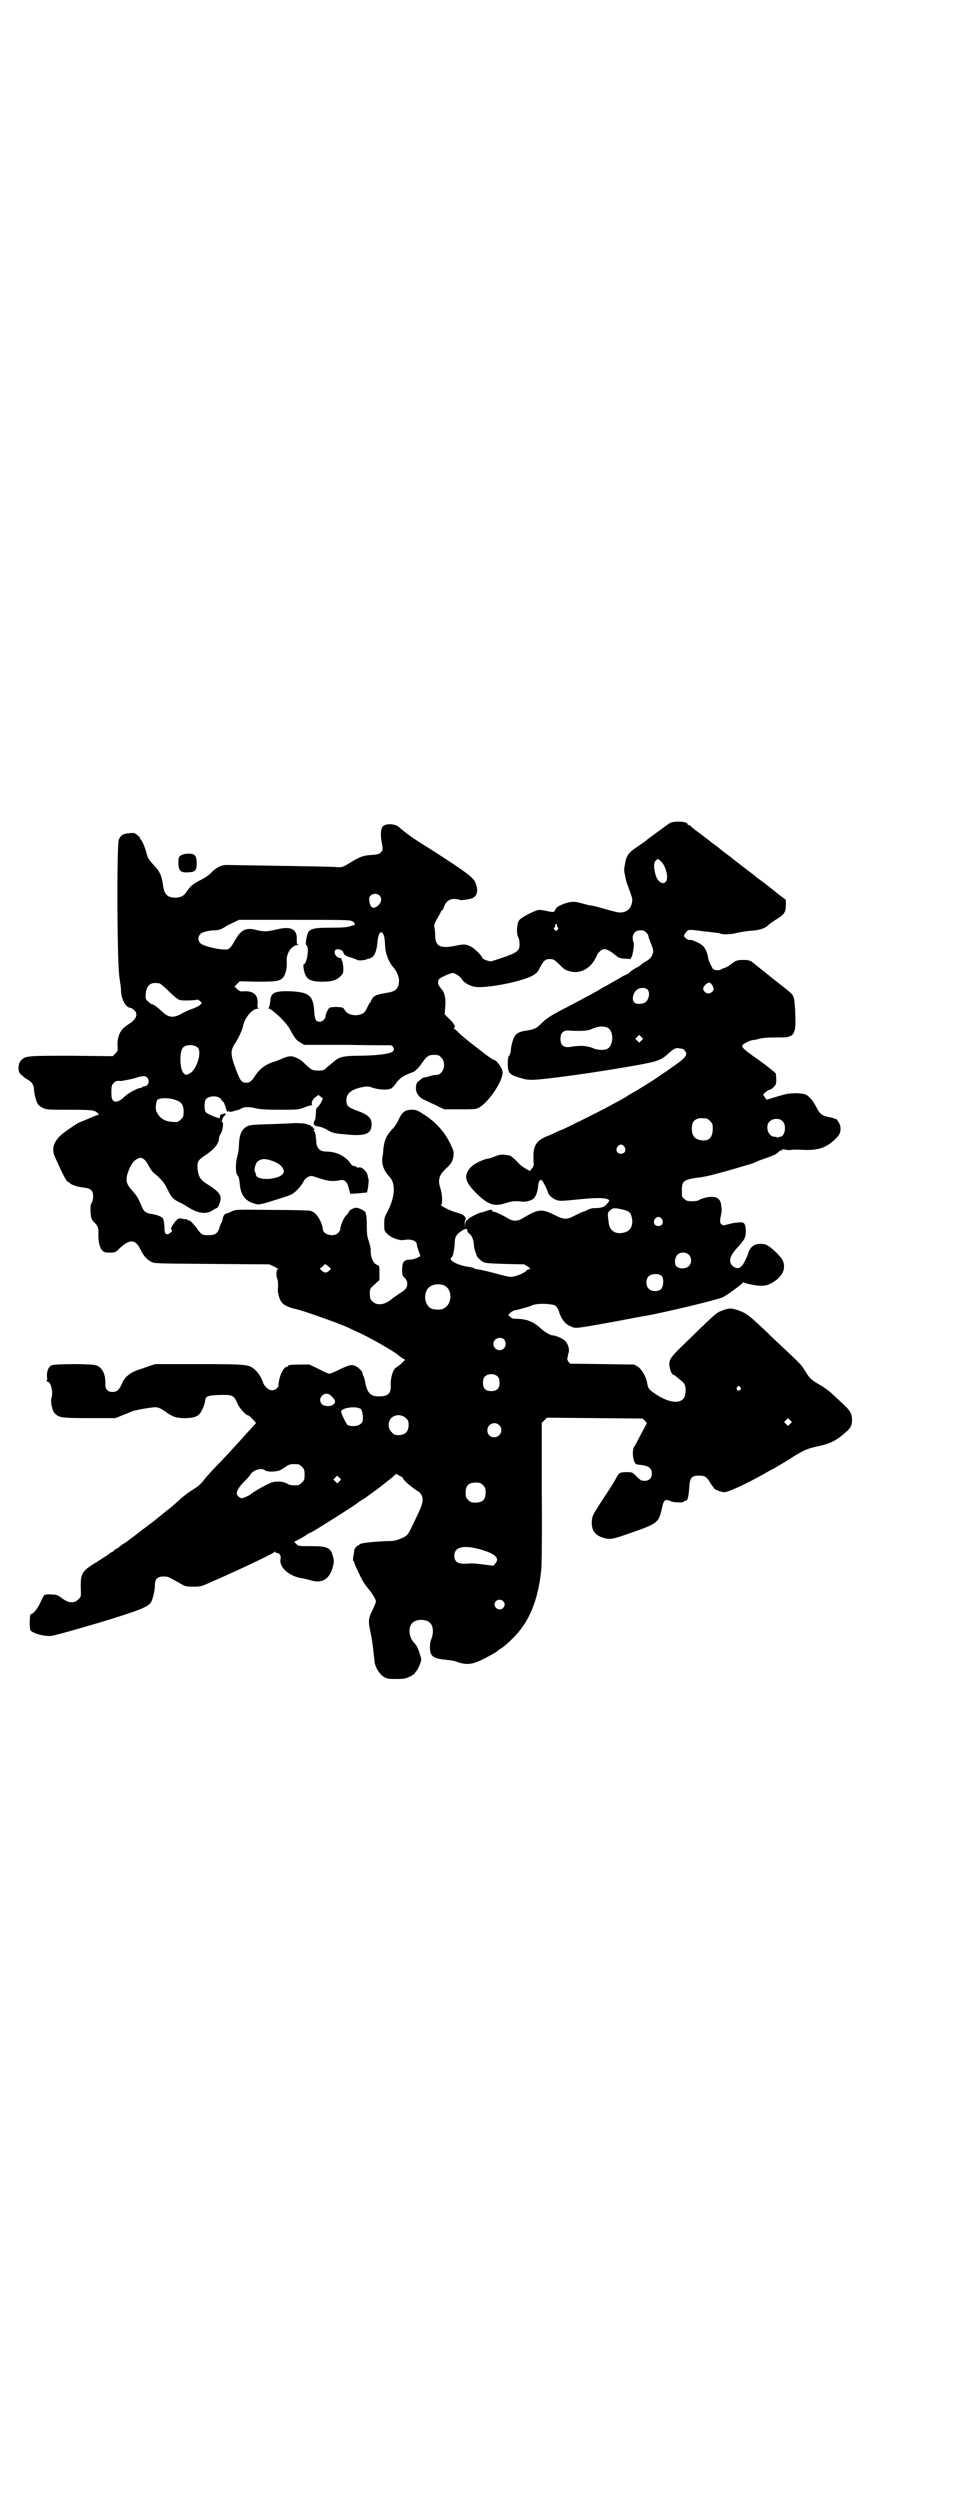 <?xml version="1.0" standalone="no"?>
<!DOCTYPE svg PUBLIC "-//W3C//DTD SVG 20010904//EN"
 "http://www.w3.org/TR/2001/REC-SVG-20010904/DTD/svg10.dtd">
<svg version="1.0" xmlns="http://www.w3.org/2000/svg"
 width="1110pt" height="2870pt" viewBox="0 0 1110 2870"
 preserveAspectRatio="xMidYMid meet">
<g transform="translate(0,2870) scale(0.5,-0.5)"
fill="#000000" stroke="none">
<path d="M1539 3850 c-3 -2 -13 -9 -22 -16 -9 -6 -20 -15 -25 -18 -5 -4 -10
-8 -11 -9 -2 -1 -10 -7 -19 -13 -18 -12 -23 -19 -26 -40 -2 -8 -2 -14 0 -22 3
-15 3 -16 7 -26 11 -30 11 -30 9 -40 -3 -14 -14 -22 -29 -21 -4 0 -19 4 -33 8
-14 4 -28 8 -32 8 -4 0 -13 3 -21 5 -11 3 -17 4 -25 3 -14 -2 -33 -10 -35 -16
-3 -8 -5 -8 -19 -5 -8 2 -17 3 -20 3 -10 -2 -40 -17 -45 -24 -5 -7 -7 -30 -2
-39 2 -3 3 -10 3 -16 0 -16 -5 -20 -55 -36 -11 -4 -12 -4 -21 -1 -6 2 -10 5
-10 6 0 4 -15 19 -23 24 -12 7 -18 8 -36 4 -38 -8 -49 -2 -49 25 0 7 -1 15 -2
18 -1 5 2 11 12 28 1 2 3 5 3 7 1 1 2 3 3 3 1 0 3 3 4 7 4 12 12 19 23 19 6 0
11 -1 13 -2 3 -2 22 1 30 4 9 4 13 15 9 28 -2 9 -5 13 -13 21 -12 11 -57 41
-105 71 -29 18 -44 29 -59 42 -9 9 -30 10 -38 3 -5 -5 -6 -19 -3 -36 3 -16 3
-17 0 -22 -5 -6 -8 -7 -23 -8 -19 -1 -27 -4 -48 -17 -16 -10 -20 -12 -31 -11
-6 1 -64 2 -130 3 -66 1 -122 2 -125 2 -11 0 -23 -6 -33 -16 -5 -6 -15 -13
-25 -18 -18 -9 -25 -15 -33 -27 -6 -10 -14 -14 -26 -14 -18 0 -25 7 -28 26 -3
24 -8 35 -22 49 -10 11 -13 15 -16 26 -3 13 -11 31 -13 32 -1 0 -2 2 -2 3 0 2
-3 5 -7 8 -6 5 -8 5 -18 4 -14 -1 -20 -5 -24 -15 -5 -13 -4 -297 2 -320 1 -8
3 -19 3 -25 0 -20 11 -41 22 -41 2 0 6 -3 9 -6 9 -9 4 -21 -14 -32 -18 -11
-25 -25 -25 -47 1 -13 1 -14 -5 -20 l-6 -6 -94 1 c-101 0 -106 0 -116 -10 -8
-7 -9 -27 -1 -33 3 -2 6 -5 8 -7 1 -1 5 -3 8 -5 9 -5 14 -13 14 -21 0 -10 5
-29 9 -35 2 -3 7 -7 12 -9 8 -4 13 -4 61 -4 54 0 57 -1 65 -8 2 -3 2 -4 0 -4
-2 0 -9 -3 -30 -12 -5 -2 -9 -4 -10 -4 -3 0 -27 -16 -40 -26 -22 -18 -28 -35
-18 -56 17 -38 26 -56 30 -56 1 0 3 -1 4 -3 4 -4 21 -9 34 -10 14 -2 19 -7 19
-20 0 -5 -1 -11 -3 -14 -3 -4 -3 -8 -3 -21 1 -15 2 -17 7 -23 10 -9 12 -15 11
-29 0 -17 3 -31 9 -37 4 -4 6 -5 17 -5 12 0 13 0 22 9 24 23 37 22 49 -2 7
-15 14 -22 24 -28 8 -4 8 -4 140 -5 l132 -1 11 -5 c6 -3 10 -6 9 -6 -4 0 -5
-14 -2 -22 2 -4 2 -11 2 -18 -2 -13 3 -30 9 -37 3 -5 19 -12 29 -14 14 -2 98
-32 123 -43 7 -4 17 -8 23 -11 22 -9 88 -47 93 -53 1 -1 4 -3 8 -6 l7 -4 -8
-8 c-4 -4 -10 -8 -11 -9 -8 -2 -15 -24 -14 -41 1 -19 -6 -26 -25 -26 -21 -1
-29 7 -34 33 0 3 -2 9 -3 12 -2 3 -3 7 -3 9 -1 4 -9 12 -15 15 -9 5 -16 3 -37
-7 -10 -5 -21 -10 -24 -10 -3 0 -14 5 -25 11 l-21 10 -19 0 c-21 0 -30 -1 -30
-3 0 -1 -1 -2 -2 -2 -9 0 -19 -23 -20 -42 0 -6 -7 -12 -15 -12 -8 0 -18 9 -21
19 -4 11 -10 21 -19 29 -13 11 -18 12 -128 12 l-100 0 -19 -6 c-10 -4 -19 -7
-20 -7 -1 0 -5 -2 -10 -4 -13 -6 -23 -16 -27 -26 -6 -15 -12 -21 -22 -21 -12
0 -17 6 -17 18 1 22 -6 37 -20 43 -10 4 -96 4 -104 0 -7 -4 -11 -14 -10 -26 1
-5 0 -9 -1 -10 -1 0 0 -1 1 -1 9 0 15 -23 10 -39 -2 -8 2 -28 7 -33 10 -11 15
-12 80 -12 l60 0 15 6 c8 3 18 7 22 9 7 3 39 9 54 10 8 0 11 -1 31 -15 13 -8
20 -10 39 -10 16 0 27 3 32 9 5 5 12 21 13 28 1 13 4 15 31 16 32 1 35 0 43
-18 5 -12 20 -29 26 -29 1 0 6 -4 10 -9 5 -5 8 -9 7 -9 0 0 -11 -12 -24 -26
-13 -15 -37 -41 -54 -59 -17 -17 -34 -36 -39 -42 -9 -12 -14 -17 -32 -28 -8
-5 -21 -15 -29 -23 -8 -7 -19 -17 -25 -21 -5 -4 -10 -8 -11 -9 -1 -1 -5 -4
-10 -8 -5 -4 -10 -8 -11 -9 -2 -1 -5 -4 -8 -6 -3 -2 -7 -5 -8 -6 -1 -1 -11 -8
-21 -16 -10 -8 -19 -14 -20 -15 -1 -1 -4 -3 -8 -6 -4 -2 -10 -6 -13 -9 -3 -3
-8 -6 -10 -6 -1 -1 -3 -2 -3 -3 0 -1 -2 -2 -4 -3 -2 -1 -6 -3 -9 -6 -3 -2 -15
-10 -26 -17 -37 -22 -39 -27 -37 -70 0 -9 0 -11 -6 -16 -9 -10 -22 -9 -37 2
-11 8 -13 9 -25 9 -7 1 -14 0 -15 -1 -2 0 -6 -8 -10 -17 -7 -15 -17 -27 -22
-27 -3 0 -4 -33 -1 -37 4 -7 33 -15 48 -13 6 0 100 27 135 38 71 22 87 29 94
39 4 7 9 27 9 39 0 16 7 22 26 20 4 0 10 -3 38 -19 5 -3 11 -4 24 -4 16 0 18
0 42 11 60 26 142 65 144 68 1 2 2 2 3 0 1 -1 3 -2 5 -2 4 0 8 -6 7 -12 -5
-18 16 -39 45 -45 13 -2 15 -3 26 -6 25 -7 42 4 49 32 2 8 3 13 1 20 -5 23
-12 27 -49 27 -32 0 -31 0 -36 5 l-5 5 10 5 c5 3 13 7 17 10 4 3 9 6 11 6 10
5 102 63 106 67 1 1 5 4 10 7 5 3 10 6 11 7 1 1 11 8 22 16 11 8 21 16 22 17
1 1 5 4 9 7 4 3 9 7 12 10 3 3 6 5 6 4 0 -1 3 -3 7 -5 4 -1 7 -4 7 -5 0 -3 15
-17 30 -27 19 -11 20 -24 4 -56 -24 -51 -22 -47 -35 -54 -9 -4 -16 -6 -23 -7
-42 -1 -75 -5 -76 -8 0 -1 -1 -2 -2 -2 -3 0 -10 -8 -10 -12 0 -2 -1 -8 -2 -13
-1 -6 -1 -11 0 -11 1 0 2 -1 2 -3 0 -2 4 -12 16 -36 6 -12 11 -18 19 -28 6 -7
15 -22 15 -26 0 -2 -4 -11 -8 -20 -10 -19 -10 -27 -4 -53 2 -10 5 -28 6 -40 1
-12 3 -24 3 -27 2 -12 11 -27 21 -33 8 -5 11 -5 29 -5 18 0 22 1 32 6 6 3 11
7 11 8 0 1 1 3 2 3 1 1 5 7 8 14 5 13 5 14 2 22 -5 18 -9 25 -16 32 -11 13
-12 35 -2 44 8 9 32 9 40 0 8 -7 9 -23 3 -38 -2 -4 -3 -11 -3 -20 1 -20 8 -24
38 -27 8 -1 18 -2 22 -4 22 -8 35 -7 55 2 15 7 39 20 41 23 1 1 4 3 7 5 8 5
14 10 29 25 37 37 57 87 64 157 1 11 2 91 1 178 l0 158 6 6 6 6 110 -1 110 -1
5 -5 c3 -3 5 -6 4 -7 -1 -1 -7 -13 -14 -26 -7 -13 -13 -25 -14 -26 -7 -8 -3
-40 5 -41 1 0 3 -1 5 -1 22 -2 30 -7 30 -20 0 -11 -6 -17 -17 -17 -7 0 -9 1
-18 10 -10 10 -10 10 -23 10 -14 0 -18 -2 -22 -10 -6 -12 -17 -29 -35 -56 -23
-36 -22 -35 -23 -48 -1 -21 9 -33 31 -38 13 -3 18 -2 66 15 54 19 57 22 64 53
4 21 8 23 21 17 6 -3 30 -4 30 0 0 0 1 1 2 1 6 0 8 5 10 30 1 23 5 28 23 28
12 0 17 -3 23 -13 3 -5 6 -9 7 -11 2 -1 3 -3 3 -4 0 -3 16 -10 25 -10 9 0 50
19 91 42 7 4 17 10 22 12 20 12 26 15 46 28 24 15 34 19 59 24 26 6 40 13 60
31 12 10 15 16 15 29 0 14 -4 21 -20 36 -8 7 -19 18 -26 24 -7 7 -20 16 -29
21 -19 11 -22 14 -32 30 -12 19 -7 13 -77 79 -12 12 -28 27 -36 34 -17 16 -27
23 -43 28 -15 5 -20 5 -38 -2 -12 -5 -14 -7 -96 -87 -24 -24 -26 -29 -20 -50
0 -3 7 -12 7 -10 0 0 1 0 3 -1 1 -1 7 -6 12 -10 12 -9 14 -15 12 -32 -3 -27
-39 -24 -78 6 -7 6 -8 8 -10 20 -2 13 -13 31 -21 36 l-9 5 -73 1 -74 1 -4 5
c-2 3 -3 6 -2 9 1 2 2 4 1 5 0 1 1 4 2 7 2 8 -2 20 -8 26 -4 5 -22 13 -29 13
-5 0 -17 7 -25 14 -18 17 -34 24 -59 24 -7 0 -10 1 -14 5 l-4 4 5 5 c2 2 6 4
8 5 12 2 38 10 40 11 5 4 28 6 45 3 12 -1 15 -5 20 -21 6 -15 13 -24 25 -29
12 -6 9 -6 109 12 32 6 62 12 65 12 48 9 166 37 177 43 8 4 33 22 41 29 3 3 6
6 6 5 0 -2 27 -8 37 -8 15 -1 24 3 38 13 16 13 21 27 16 42 -3 11 -32 38 -42
40 -20 4 -33 -3 -38 -19 -1 -4 -4 -11 -7 -17 -9 -19 -17 -23 -29 -14 -11 10
-7 24 12 44 16 18 18 22 18 38 -1 17 -4 20 -18 18 -6 0 -16 -2 -23 -4 -10 -3
-11 -3 -15 0 -4 3 -4 7 -1 22 2 9 2 11 0 24 -2 16 -16 21 -40 14 -6 -2 -11 -4
-12 -5 -1 -1 -7 -2 -14 -2 -11 0 -14 1 -18 5 -6 4 -6 6 -6 20 0 22 4 25 43 30
12 1 53 12 83 21 11 3 23 7 27 8 5 1 13 4 19 7 6 3 19 7 27 10 11 4 18 7 22
11 4 4 6 5 7 4 0 -2 1 -2 1 0 0 3 1 3 6 3 8 -2 16 -2 16 -1 0 0 11 1 25 0 39
-2 57 5 79 27 9 9 11 17 9 28 -1 6 -11 20 -11 16 0 -1 -1 -1 -3 1 -1 1 -6 2
-11 3 -17 3 -22 7 -31 25 -7 13 -16 24 -24 27 -10 4 -38 4 -52 -1 -7 -2 -18
-5 -24 -7 l-13 -4 -4 5 c-2 3 -4 6 -4 6 0 3 12 12 15 12 2 0 6 3 9 6 5 5 6 8
6 17 0 5 -1 12 -1 14 -1 2 -18 16 -39 31 -44 31 -45 32 -28 41 6 3 12 5 14 5
2 0 9 1 15 3 7 2 20 3 31 3 34 0 33 0 42 4 6 3 10 13 10 28 0 31 -2 54 -4 60
-4 9 -3 8 -44 40 -17 14 -43 34 -46 37 -10 8 -13 9 -26 9 -13 0 -17 -1 -28
-10 -4 -3 -10 -7 -14 -8 -4 -1 -8 -3 -9 -4 -5 -3 -16 -2 -19 2 -6 10 -10 20
-11 26 -1 11 -8 25 -15 29 -7 5 -23 12 -26 11 -4 -2 -14 6 -14 9 0 2 2 6 5 9
5 6 4 6 31 3 6 -1 13 -2 15 -2 2 0 10 -1 17 -2 7 -1 13 -1 14 -2 5 -3 26 -3
39 1 8 2 22 4 32 5 20 1 33 5 42 14 3 3 12 9 20 14 16 10 19 15 19 32 l0 11
-16 12 c-26 21 -39 31 -45 35 -3 2 -7 5 -9 7 -2 2 -10 8 -18 14 -8 6 -21 16
-30 23 -8 7 -18 14 -22 17 -4 3 -8 6 -9 7 -1 1 -7 6 -14 11 -7 5 -12 9 -13 10
-1 1 -8 6 -17 13 -19 14 -23 17 -26 21 -2 1 -4 2 -5 2 -1 0 -2 1 -2 2 0 6 -31
8 -41 2z m-21 -87 c11 -8 19 -37 13 -46 -6 -10 -19 -3 -24 13 -5 18 -5 28 0
34 5 5 5 5 11 -1z m-646 -79 c6 -6 5 -15 -2 -22 -11 -11 -19 -7 -21 8 -1 8 -1
10 3 14 5 5 15 5 20 0z m-63 -59 c4 -2 6 -4 6 -5 -1 -1 0 -2 1 -2 2 0 -2 -2
-9 -4 -9 -3 -18 -4 -47 -4 -45 0 -52 -3 -55 -21 -1 -4 -2 -10 -2 -13 -1 -2 0
-6 2 -7 6 -6 0 -43 -7 -43 -1 0 -1 -5 0 -11 4 -23 13 -29 43 -29 22 0 32 3 42
13 6 6 6 7 6 20 -1 8 -2 14 -3 15 -1 1 -2 3 -1 4 1 1 -2 2 -6 3 -8 2 -13 13
-8 18 4 4 17 0 18 -6 1 -5 5 -8 19 -12 6 -2 12 -4 13 -5 2 -2 16 -1 21 1 2 1
4 2 6 2 11 2 17 14 19 34 2 22 6 30 12 25 4 -5 5 -11 6 -28 0 -17 8 -39 19
-51 8 -10 12 -19 13 -29 0 -18 -6 -26 -25 -29 -24 -4 -31 -6 -36 -13 -2 -3 -4
-7 -4 -8 0 -1 -1 -2 -2 -2 0 0 -3 -5 -6 -11 -5 -13 -12 -17 -26 -18 -12 0 -21
4 -26 12 -3 6 -4 6 -18 7 -8 0 -16 -1 -17 -2 -3 -2 -9 -15 -9 -20 0 -5 -7 -12
-13 -12 -9 0 -12 5 -13 25 -2 35 -12 43 -54 45 -38 1 -46 -3 -47 -24 -1 -7 -2
-14 -4 -14 -1 -1 0 -2 2 -2 2 0 12 -8 23 -18 15 -15 21 -22 28 -36 8 -14 11
-18 19 -23 l10 -6 98 0 c54 -1 99 -1 101 -1 2 0 4 -2 6 -5 2 -4 2 -5 -1 -9 -6
-6 -41 -10 -80 -10 -31 0 -45 -3 -55 -13 -3 -2 -9 -8 -15 -12 -9 -9 -9 -9 -22
-9 -14 0 -15 1 -35 20 -5 5 -13 9 -22 12 -8 2 -16 0 -31 -7 -3 -1 -9 -4 -14
-5 -19 -6 -32 -16 -42 -31 -8 -13 -13 -17 -21 -17 -12 0 -15 6 -28 42 -8 24
-8 33 2 48 8 12 17 31 19 42 4 18 21 38 33 38 3 0 4 1 2 1 -2 1 -3 4 -2 12 1
18 -9 28 -30 27 -10 -1 -11 0 -17 5 l-6 6 6 6 6 6 40 -1 c43 0 51 1 59 9 6 6
10 23 9 37 -2 18 11 38 25 38 3 0 4 1 1 1 -3 1 -3 3 -3 13 1 23 -14 30 -46 22
-21 -5 -29 -6 -48 -1 -23 6 -35 0 -49 -26 -10 -17 -13 -20 -24 -19 -16 0 -46
8 -53 13 -8 7 -8 16 -1 23 4 4 20 8 33 8 9 0 16 3 25 9 3 2 11 6 18 9 l12 6
127 0 c112 0 127 0 133 -3z m474 -15 c1 -1 0 -3 -2 -5 -3 -3 -3 -3 -6 0 -3 3
-3 4 -1 5 1 0 2 2 2 4 0 5 3 7 4 2 0 -3 1 -6 3 -6z m202 -11 c3 -3 5 -6 5 -8
0 -1 2 -8 5 -15 7 -17 7 -19 5 -26 -3 -9 -8 -13 -17 -18 -4 -2 -9 -6 -11 -8
-2 -2 -7 -5 -10 -6 -3 -2 -8 -5 -11 -7 -3 -3 -7 -6 -8 -7 -1 0 -6 -3 -11 -5
-8 -5 -19 -11 -33 -19 -3 -2 -8 -5 -11 -6 -2 -1 -7 -4 -10 -6 -6 -4 -25 -14
-72 -39 -38 -19 -50 -27 -61 -38 -12 -12 -16 -14 -33 -17 -17 -2 -25 -6 -29
-13 -4 -6 -9 -24 -9 -33 0 -4 -2 -8 -3 -11 -3 -2 -4 -7 -4 -19 0 -23 3 -26 36
-35 10 -3 23 -3 50 0 61 7 136 18 209 31 50 9 58 12 75 28 11 10 17 13 24 11
2 0 5 -1 6 -1 4 0 9 -6 10 -10 1 -7 -6 -14 -29 -30 -13 -9 -25 -18 -28 -19 -5
-5 -42 -28 -59 -38 -7 -4 -16 -9 -20 -12 -4 -3 -11 -6 -14 -8 -3 -2 -13 -7
-22 -12 -17 -10 -112 -57 -114 -57 -1 0 -7 -3 -14 -6 -6 -3 -17 -8 -23 -10
-22 -10 -29 -22 -28 -49 0 -7 0 -14 1 -15 0 0 -1 -3 -3 -7 -3 -3 -5 -6 -5 -7
-1 -2 -19 9 -25 15 -11 12 -20 20 -24 20 -17 3 -19 3 -32 -2 -7 -3 -14 -5 -15
-5 -8 0 -32 -11 -39 -18 -20 -20 -17 -35 13 -64 26 -25 40 -29 66 -20 12 4 23
5 37 3 10 -1 24 3 28 9 5 6 8 17 9 29 1 9 4 14 8 11 3 -2 12 -20 14 -27 2 -8
12 -16 22 -19 7 -2 16 -1 47 2 45 5 72 4 72 -3 0 -1 -3 -5 -6 -8 -5 -7 -14 -9
-30 -9 -4 0 -10 -2 -14 -4 -4 -2 -8 -4 -9 -4 -2 0 -10 -4 -18 -8 -21 -11 -26
-11 -50 1 -28 14 -36 13 -70 -7 -14 -9 -24 -9 -38 0 -12 7 -29 15 -32 14 0 0
-2 1 -2 3 -1 2 -3 2 -12 -1 -6 -2 -12 -4 -13 -4 -5 0 -32 -14 -31 -16 1 -1 0
-2 -2 -2 -2 0 -3 -3 -4 -8 l0 -9 -1 10 c0 5 1 9 2 9 1 0 1 2 -1 5 -2 5 -6 7
-26 13 -13 4 -35 16 -29 16 3 0 3 23 -2 38 -6 18 -3 29 10 42 14 13 18 18 20
31 1 9 1 12 -4 22 -12 29 -33 54 -62 73 -17 11 -19 12 -30 12 -15 0 -22 -5
-31 -25 -4 -8 -10 -17 -14 -20 -12 -13 -18 -25 -20 -45 0 -5 -1 -13 -2 -18 -3
-16 3 -32 16 -46 15 -15 13 -47 -5 -81 -6 -10 -7 -14 -7 -27 0 -15 0 -16 6
-22 9 -10 29 -17 40 -15 16 3 29 -2 29 -11 0 -2 2 -8 4 -14 2 -6 4 -10 4 -11
0 -3 -16 -9 -22 -9 -12 0 -17 -3 -19 -12 -2 -14 -1 -25 3 -28 7 -7 8 -10 8
-17 -1 -9 -5 -13 -18 -21 -6 -4 -13 -9 -16 -11 -16 -15 -36 -18 -46 -7 -5 5
-6 7 -6 17 0 12 0 12 11 22 l11 10 0 17 c0 15 0 16 -6 18 -9 4 -15 19 -14 35
0 3 -2 11 -4 18 -4 10 -5 17 -5 35 0 13 -1 24 -1 25 -1 1 -1 4 -2 7 0 3 -15
11 -21 11 -6 0 -17 -6 -17 -9 0 -1 -3 -5 -6 -8 -6 -5 -14 -25 -14 -32 0 -2 -2
-6 -5 -9 -10 -10 -35 -4 -35 9 0 7 -8 26 -15 33 -3 4 -9 8 -14 9 -4 1 -44 2
-89 2 -80 1 -81 1 -91 -3 -5 -3 -11 -5 -12 -5 -4 0 -8 -6 -9 -11 0 -3 -1 -7
-3 -10 -1 -2 -4 -8 -5 -13 -4 -12 -10 -16 -24 -16 -16 0 -17 1 -27 15 -10 13
-17 20 -20 19 -2 0 -3 1 -3 2 0 1 -1 1 -3 1 -1 -1 -6 0 -9 1 -8 2 -12 -1 -21
-15 -4 -6 -5 -8 -3 -10 2 -3 2 -4 -3 -8 -8 -6 -13 -3 -13 10 0 9 -1 16 -3 22
-1 5 -14 10 -29 12 -10 2 -15 5 -19 14 -9 22 -13 28 -22 38 -15 16 -17 25 -11
43 6 17 12 26 21 31 10 6 18 1 27 -16 4 -8 10 -16 15 -19 14 -12 21 -20 28
-35 9 -18 11 -21 26 -29 7 -3 16 -8 20 -11 25 -16 44 -18 59 -7 3 2 7 4 8 4 3
0 10 17 9 24 0 9 -11 19 -29 30 -18 11 -22 18 -24 37 -1 16 1 19 17 30 20 13
30 25 32 36 0 5 2 11 3 12 6 8 9 29 4 29 -1 0 0 4 2 9 3 5 6 8 7 8 1 -1 1 -1
0 1 -2 2 -4 2 -7 0 -2 -1 -4 -1 -5 -1 0 1 -1 0 -1 -2 0 -3 -1 -5 -1 -6 -2 -2
-28 9 -32 13 -4 6 -4 24 0 30 8 9 29 9 35 0 2 -3 5 -6 6 -7 1 -1 2 -4 3 -7 1
-3 2 -5 2 -6 0 -1 1 -3 2 -6 1 -3 2 -4 3 -2 1 2 2 2 2 1 0 -3 5 -2 12 0 2 1 5
2 8 2 3 1 7 3 9 4 6 4 19 4 34 0 9 -2 24 -3 54 -3 42 0 43 0 58 6 8 3 15 5 16
4 1 0 1 0 0 1 -2 5 1 13 8 18 l7 5 5 -4 5 -4 -4 -9 c-2 -4 -6 -9 -8 -11 -3 -2
-4 -5 -4 -13 0 -6 -1 -13 -2 -16 -6 -10 -4 -14 10 -16 3 0 10 -3 16 -6 15 -9
16 -9 48 -12 43 -4 56 2 56 24 0 14 -8 22 -34 31 -21 8 -24 11 -24 24 0 16 12
25 37 30 11 2 14 2 25 -2 14 -4 30 -5 39 -2 4 1 9 7 14 14 7 9 12 13 22 18 7
3 14 6 15 6 4 0 16 12 23 23 10 14 14 17 27 17 9 0 11 -1 16 -6 13 -13 5 -40
-11 -40 -3 0 -9 -1 -13 -2 -4 -1 -8 -3 -10 -3 -2 0 -4 -1 -6 -1 -2 -1 -4 -2
-6 -3 -1 -2 -4 -4 -7 -6 -6 -4 -7 -20 -2 -28 6 -9 8 -11 22 -17 8 -4 20 -9 27
-13 l13 -6 36 0 c33 0 37 0 44 4 23 13 56 63 54 82 -1 9 -14 27 -19 27 -2 0
-21 13 -25 17 -2 1 -13 10 -26 20 -12 9 -26 21 -31 26 -5 5 -9 9 -11 9 -1 0
-1 1 1 2 4 2 -1 11 -13 22 l-9 9 1 15 c2 22 -1 36 -10 45 -7 8 -8 14 -4 21 2
3 26 14 31 14 6 0 19 -9 22 -15 3 -6 14 -13 26 -16 23 -7 124 13 142 29 4 2 8
8 10 13 9 17 13 21 23 21 8 0 10 -1 19 -9 15 -15 15 -15 24 -18 22 -8 44 1 58
21 4 7 8 13 8 15 0 1 2 4 5 7 10 11 18 9 41 -10 4 -3 9 -5 18 -5 l13 -1 3 6
c3 8 6 29 4 32 -1 2 -2 6 -2 11 0 10 7 17 18 17 6 0 9 -1 13 -5z m155 -130 c0
-5 -7 -10 -12 -10 -6 0 -12 6 -12 11 0 5 8 13 13 14 4 1 11 -9 11 -15z m-1273
13 c1 0 11 -8 21 -18 11 -11 21 -19 25 -20 7 -2 37 -1 41 1 1 0 3 -1 6 -4 l4
-4 -4 -4 c-3 -3 -10 -6 -17 -9 -7 -2 -18 -7 -25 -11 -19 -11 -31 -10 -46 5
-11 10 -19 16 -22 16 -2 0 -6 3 -9 6 -6 5 -7 6 -6 18 1 17 9 26 24 25 2 0 6
-1 8 -1z m1121 -14 c7 -7 3 -25 -6 -30 -8 -4 -20 -4 -24 0 -8 8 -2 27 10 32 8
3 16 2 20 -2z m-91 -88 c14 -8 13 -40 -1 -48 -7 -4 -24 -3 -32 1 -15 6 -28 7
-49 4 -19 -4 -27 2 -27 18 0 13 6 19 18 19 28 -2 45 -1 53 3 15 7 28 8 38 3z
m77 -29 l-5 -5 -4 4 -5 5 4 4 5 5 4 -4 5 -5 -4 -4z m-1019 -17 c9 -11 -3 -49
-18 -58 -9 -5 -10 -5 -15 0 -9 8 -10 48 -2 58 7 9 28 8 35 0z m-117 -68 c7 -7
3 -20 -6 -20 -2 0 -4 -1 -5 -2 -1 -1 -3 -2 -4 -2 -7 0 -29 -12 -38 -21 -10
-10 -20 -13 -25 -8 -3 3 -4 7 -4 19 0 15 1 17 5 21 4 5 9 6 16 5 4 0 30 5 41
9 11 3 16 3 20 -1z m69 -53 c11 -4 15 -12 15 -25 0 -11 -1 -13 -6 -18 -3 -3
-7 -6 -9 -6 -21 -1 -34 4 -43 16 -5 8 -6 10 -6 20 1 8 2 13 4 15 6 5 30 5 45
-2z m1217 -41 c1 0 5 -3 8 -6 5 -5 6 -7 6 -17 0 -21 -9 -30 -27 -27 -14 2 -21
10 -21 26 0 13 3 19 12 23 5 2 8 2 22 1z m168 -2 c1 0 4 -2 7 -5 9 -9 5 -35
-6 -35 -3 0 -5 -1 -5 -2 0 -2 -1 -2 -1 0 -1 1 -4 2 -7 2 -13 0 -21 19 -14 32
3 5 12 10 19 9 2 0 5 -1 7 -1z m-357 -63 c5 -8 1 -16 -8 -16 -9 0 -13 8 -8 16
2 3 5 5 8 5 3 0 6 -2 8 -5z m-5 -144 c15 -3 20 -7 22 -19 4 -17 -3 -31 -18
-34 -19 -5 -33 4 -35 22 -3 23 -3 23 3 29 7 6 10 6 28 2z m91 -22 c5 -8 1 -16
-8 -16 -9 0 -13 8 -8 16 2 3 5 5 8 5 3 0 6 -2 8 -5z m-447 -27 c0 -2 2 -5 4
-6 6 -4 10 -13 11 -25 0 -5 2 -13 3 -16 1 -3 3 -7 3 -9 1 -4 9 -12 16 -16 5
-2 14 -3 50 -4 l44 -1 8 -5 c6 -5 7 -6 4 -6 -3 0 -5 -1 -5 -1 -2 -5 -19 -13
-28 -15 -13 -3 -11 -3 -56 9 -16 4 -30 7 -33 7 -2 0 -5 1 -5 2 -1 1 -5 2 -11
3 -26 3 -51 16 -41 22 3 2 6 17 7 31 0 16 3 21 16 30 10 6 13 6 13 0z m509
-55 c7 -7 7 -19 0 -26 -7 -7 -23 -7 -29 0 -5 6 -3 22 4 27 7 6 19 5 25 -1z
m-828 -27 l6 -5 -5 -5 c-6 -5 -10 -5 -16 0 l-5 5 6 5 c7 7 6 7 14 0z m766 -22
c5 -6 4 -24 -2 -30 -6 -6 -22 -6 -28 1 -7 6 -7 21 -1 28 7 7 25 8 31 1z m-501
-21 c21 -9 20 -45 -2 -54 -6 -3 -19 -2 -26 0 -13 6 -19 25 -12 41 5 13 24 19
40 13z m139 -125 c7 -11 1 -24 -11 -24 -12 0 -19 15 -10 24 6 6 17 5 21 0z
m-15 -85 c3 -3 4 -7 4 -14 0 -13 -6 -19 -19 -19 -13 0 -19 6 -19 19 0 7 1 11
4 14 7 8 23 8 30 0z m557 -24 c3 -3 3 -3 0 -6 -4 -5 -11 1 -7 6 4 4 4 4 7 0z
m-941 -19 c13 -12 13 -18 2 -23 -7 -3 -20 -1 -23 4 -11 14 9 31 21 19z m70
-32 c2 -3 3 -8 4 -16 0 -10 0 -13 -5 -17 -6 -6 -21 -7 -30 -3 -3 2 -15 26 -15
31 0 9 38 14 46 5z m103 -20 c5 -5 6 -7 6 -16 0 -15 -8 -23 -23 -23 -9 0 -11
1 -16 7 -9 8 -9 23 -1 32 9 9 24 9 34 0z m883 -13 l-5 -5 -4 4 -5 5 4 4 5 5 4
-4 5 -5 -4 -4z m-669 -3 c11 -10 3 -28 -11 -28 -9 0 -16 6 -16 16 0 14 17 22
27 12z m-461 -90 c1 0 5 -3 8 -6 5 -5 6 -7 6 -18 0 -11 -1 -13 -6 -18 -3 -3
-7 -6 -9 -6 -12 -1 -20 0 -24 3 -8 5 -23 7 -34 4 -9 -2 -45 -22 -51 -28 -5 -4
-18 -9 -21 -9 -5 1 -11 7 -11 11 0 6 6 16 17 27 6 6 13 13 14 16 7 11 26 17
34 10 4 -3 20 -4 30 -1 3 0 10 4 14 7 13 9 14 9 33 8z m94 -39 l-5 -5 -4 4 -5
5 4 4 5 5 4 -4 5 -5 -4 -4z m330 -9 c5 -5 6 -7 6 -17 0 -16 -7 -23 -23 -23
-10 0 -12 1 -17 6 -5 5 -6 7 -6 17 0 16 7 23 23 23 10 0 12 -1 17 -6z m-12
-146 c39 -10 52 -21 40 -34 l-4 -5 -24 3 c-14 2 -27 3 -34 2 -22 -2 -32 3 -32
18 0 19 19 25 54 16z m58 -120 c5 -5 5 -11 0 -16 -10 -10 -27 5 -16 16 4 4 12
4 16 0z"/>
<path d="M673 3161 c0 0 -22 -1 -49 -2 -42 -1 -50 -2 -56 -5 -13 -7 -18 -18
-19 -45 0 -8 -2 -19 -4 -25 -4 -16 -4 -38 1 -43 3 -3 4 -9 5 -19 2 -25 12 -39
32 -45 13 -4 12 -4 66 13 22 7 25 9 34 18 6 6 12 14 14 18 3 8 12 14 19 14 2
0 11 -3 20 -6 18 -6 29 -7 44 -4 12 3 18 -3 22 -20 l3 -11 18 1 c10 1 19 2 20
2 2 3 5 25 4 30 -1 3 -2 7 -2 9 -2 10 -15 22 -21 18 -1 0 -3 0 -5 2 -2 1 -5 2
-6 2 -2 -1 -6 3 -9 8 -13 16 -32 25 -55 25 -13 0 -21 7 -22 21 -1 16 -3 26 -6
27 -1 1 -1 2 1 2 3 0 3 0 0 2 -2 1 -3 3 -3 3 1 1 -1 2 -2 2 -2 0 -2 0 -2 1 1
1 0 2 -1 2 -3 1 -5 1 -12 4 -6 1 -27 2 -29 1z m-55 -84 c22 -6 34 -16 34 -27
0 -9 -16 -16 -38 -17 -16 0 -26 4 -26 11 0 2 -1 4 -2 5 -3 4 1 21 7 25 7 5 14
6 25 3z"/>
<path d="M418 3777 c-7 -3 -8 -5 -8 -18 0 -18 5 -23 22 -22 17 1 20 4 20 20 0
18 -4 23 -18 23 -6 0 -13 -1 -16 -3z"/>
</g>
</svg>
